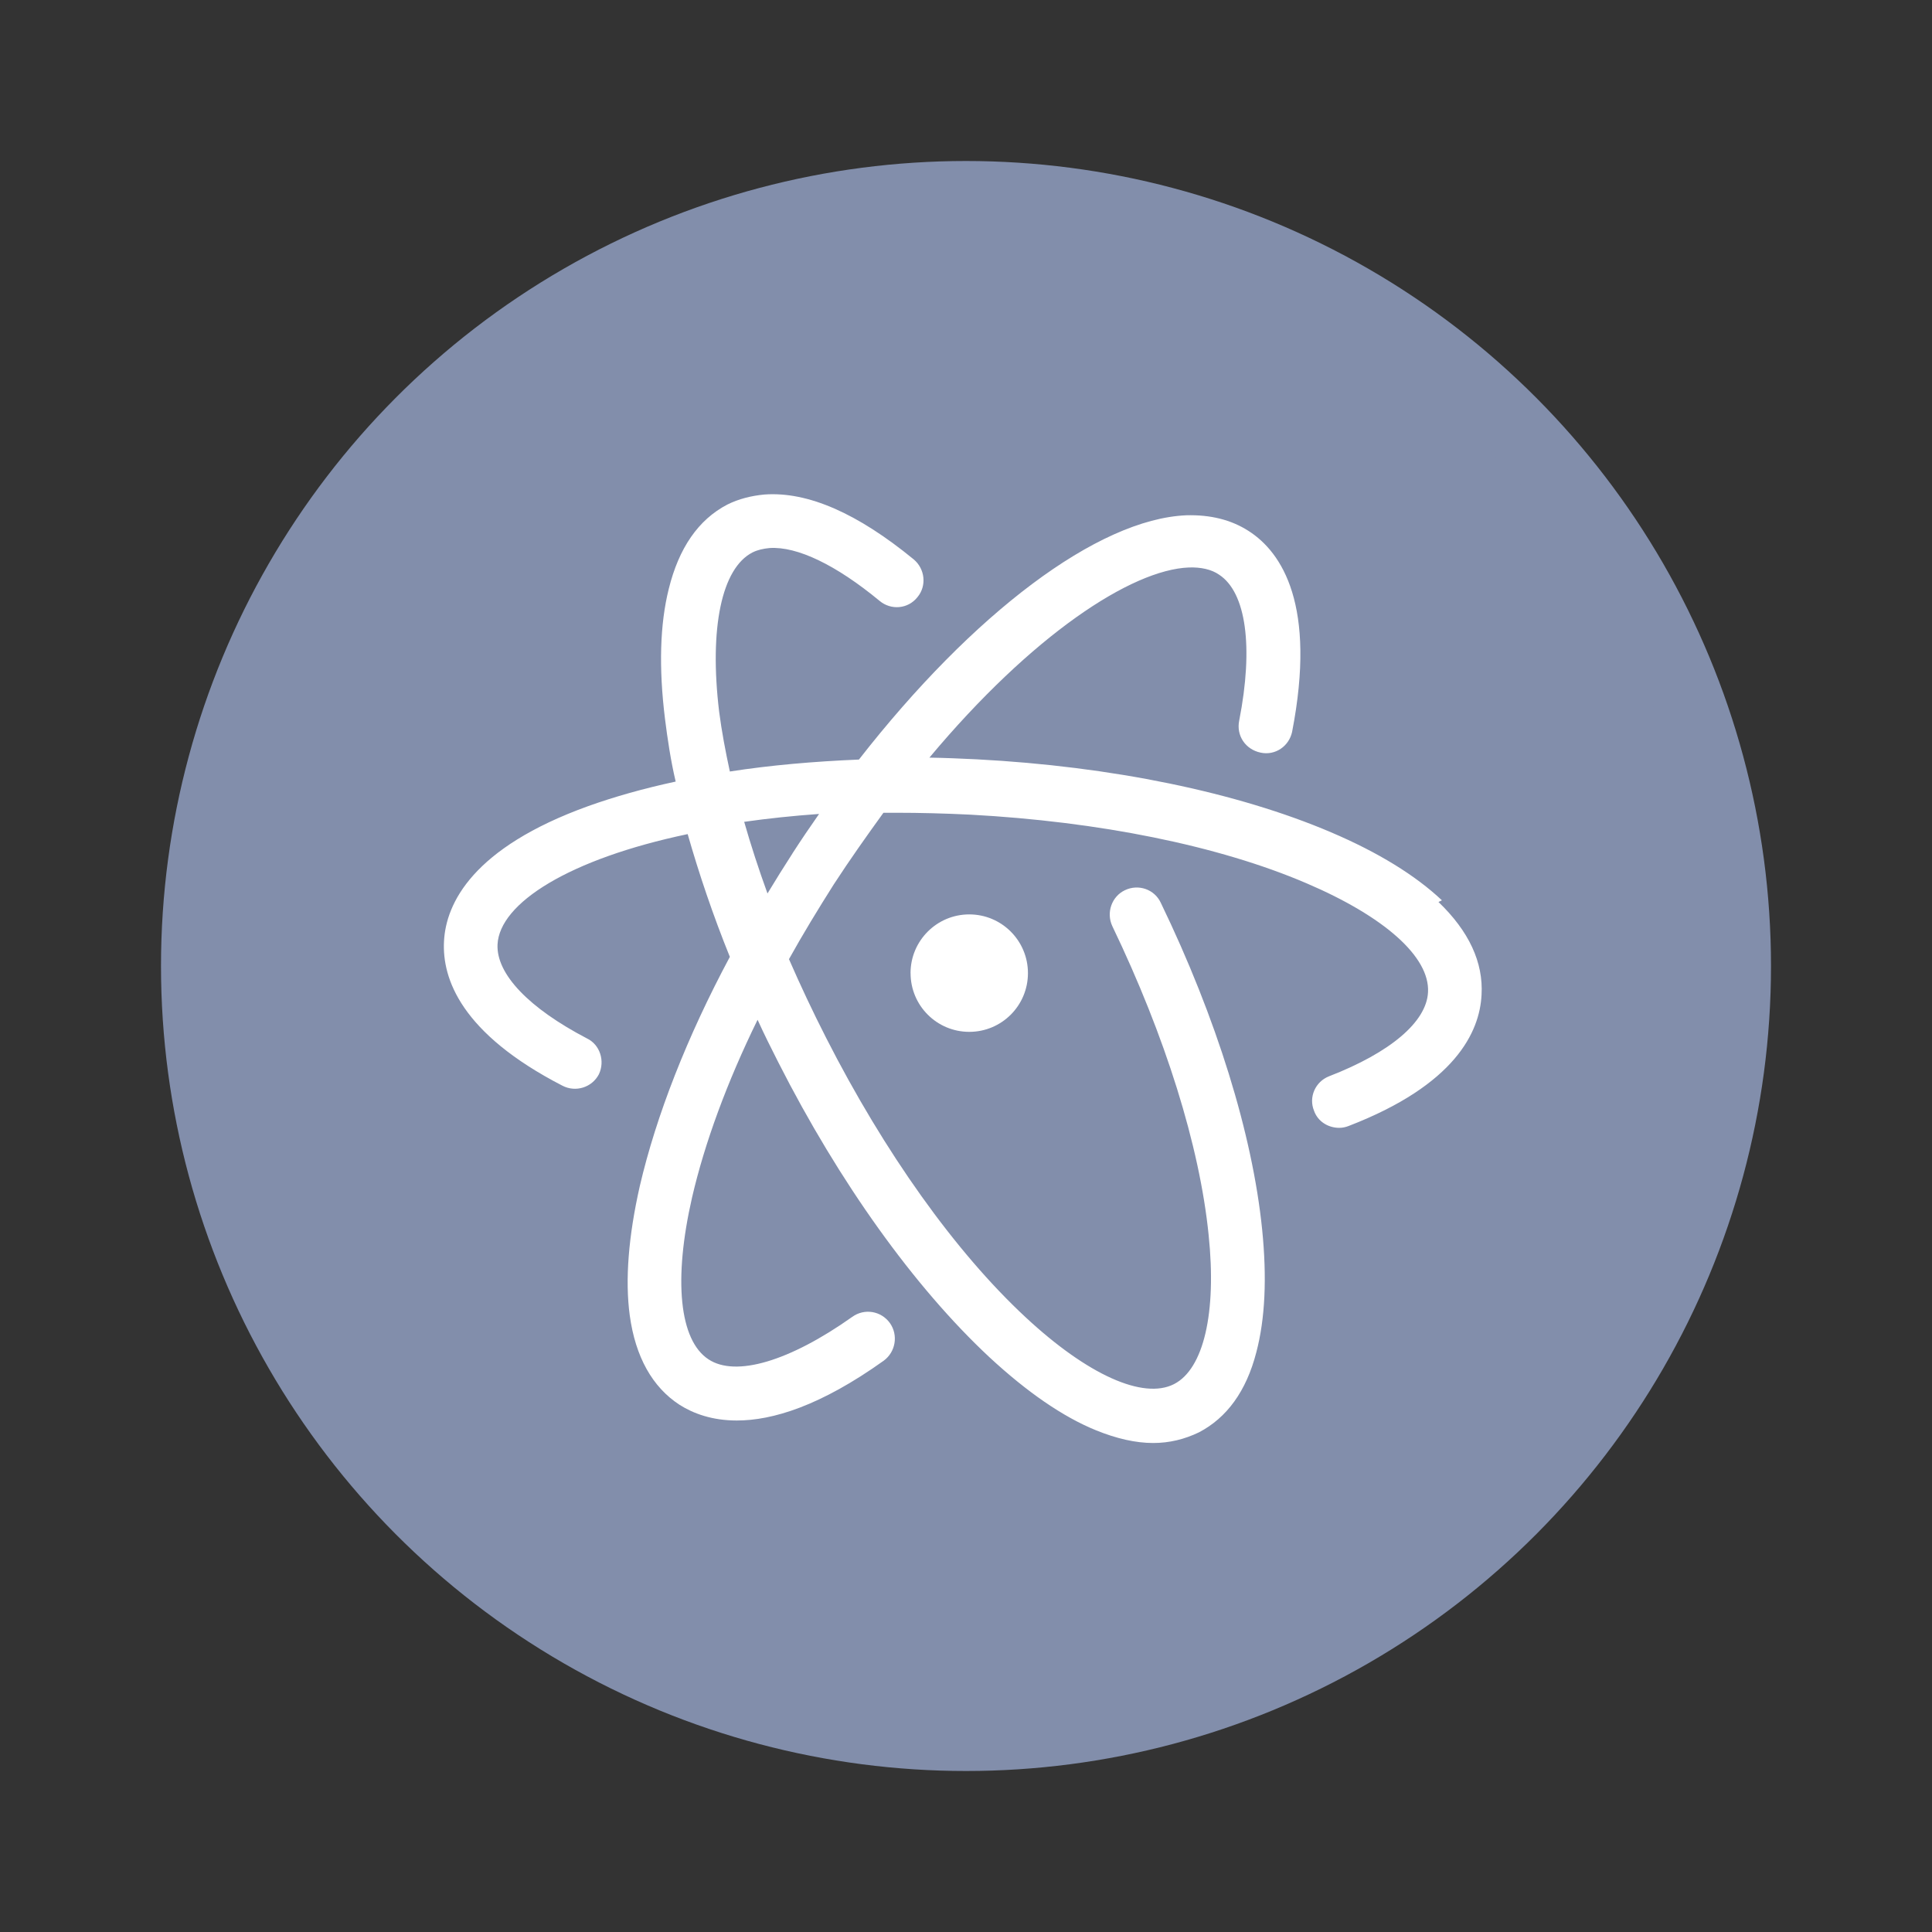 <?xml version="1.0" encoding="UTF-8" standalone="no"?>
<svg
   xmlns:dc="http://purl.org/dc/elements/1.1/"
   xmlns:cc="http://creativecommons.org/ns#"
   xmlns:rdf="http://www.w3.org/1999/02/22-rdf-syntax-ns#"
   xmlns:svg="http://www.w3.org/2000/svg"
   xmlns="http://www.w3.org/2000/svg"
   xmlns:sodipodi="http://sodipodi.sourceforge.net/DTD/sodipodi-0.dtd"
   xmlns:inkscape="http://www.inkscape.org/namespaces/inkscape"
   height="48"
   preserveAspectRatio="xMidYMid"
   version="1.1"
   width="48"
   id="svg12"
   sodipodi:docname="atom-outline.svg"
   inkscape:version="0.92.3 (2405546, 2018-03-11)">
  <rect width="100%" height="100%" fill="#333333" stroke="none"/>
  <defs
     id="defs16" />
  <sodipodi:namedview
     pagecolor="#ffffff"
     bordercolor="#666666"
     borderopacity="1"
     objecttolerance="10"
     gridtolerance="10"
     guidetolerance="10"
     inkscape:pageopacity="0"
     inkscape:pageshadow="2"
     inkscape:window-width="1324"
     inkscape:window-height="745"
     id="namedview14"
     showgrid="false"
     inkscape:zoom="4.9166667"
     inkscape:cx="2.6440678"
     inkscape:cy="24"
     inkscape:window-x="38"
     inkscape:window-y="0"
     inkscape:window-maximized="1"
     inkscape:current-layer="svg12" />
  <circle
     style="fill:#828eab;stroke-width:0.156"
     id="circle2"
     r="20"
     cy="24"
     cx="24" />
  <circle
     style="fill:#828eab;stroke-width:0.156"
     id="circle4"
     r="18.287"
     cy="24.022"
     cx="23.978" />
  <path
     style="fill:#ffffff;stroke-width:0.156;fill-opacity:1"
     inkscape:connector-curvature="0"
     id="path6"
     d="m 19.691,21.2 c -0.214,0.332 -0.422,0.665 -0.623,0.998 -0.219,-0.604 -0.413,-1.2 -0.579,-1.78 0.585,-0.083 1.204,-0.149 1.861,-0.196 -0.224,0.319 -0.444,0.644 -0.66,0.978 z m 16.133,1.168 c -0.657,-0.619 -1.58,-1.189 -2.753,-1.689 -2.331,-0.995 -5.459,-1.639 -8.807,-1.814 -0.407,-0.02 -0.798,-0.036 -1.173,-0.042 2.55,-3.05 5.021,-4.669 6.445,-4.724 0.297,-0.011 0.563,0.047 0.751,0.178 0.673,0.438 0.86,1.791 0.501,3.624 -0.078,0.375 0.156,0.72 0.532,0.798 0.36,0.078 0.704,-0.156 0.782,-0.516 0.61,-3.144 -0.25,-4.458 -1.079,-4.99 -0.438,-0.282 -0.954,-0.407 -1.549,-0.391 -2.206,0.094 -5.303,2.44 -8.134,6.069 -1.126,0.047 -2.206,0.141 -3.207,0.297 -0.109,-0.501 -0.203,-1.001 -0.266,-1.486 -0.25,-2.08 0.063,-3.566 0.829,-3.957 0.125,-0.063 0.266,-0.094 0.422,-0.109 0.688,-0.047 1.658,0.422 2.737,1.314 0.282,0.235 0.704,0.203 0.939,-0.094 0.235,-0.282 0.188,-0.704 -0.094,-0.939 -1.392,-1.142 -2.628,-1.689 -3.707,-1.611 -0.328,0.031 -0.641,0.109 -0.923,0.25 -0.72,0.375 -1.204,1.079 -1.455,2.096 -0.219,0.876 -0.25,1.955 -0.094,3.222 0.063,0.501 0.141,1.032 0.266,1.564 -0.798,0.172 -1.517,0.375 -2.174,0.61 -2.863,1.032 -3.535,2.409 -3.582,3.363 -0.047,0.923 0.422,2.284 2.941,3.582 0.328,0.172 0.735,0.047 0.907,-0.282 0.156,-0.328 0.031,-0.735 -0.297,-0.892 -1.439,-0.751 -2.252,-1.595 -2.221,-2.331 0.047,-1.032 1.783,-2.127 4.724,-2.745 0.282,0.985 0.626,2.007 1.048,3.05 -1.064,1.987 -1.83,3.947 -2.237,5.694 -0.282,1.244 -0.369,2.331 -0.25,3.213 0.141,1.032 0.563,1.783 1.236,2.221 0.344,0.219 0.813,0.391 1.423,0.391 0.892,0 2.08,-0.364 3.651,-1.486 0.297,-0.219 0.364,-0.634 0.156,-0.932 -0.219,-0.307 -0.637,-0.375 -0.939,-0.156 -1.555,1.101 -2.894,1.502 -3.571,1.054 -0.724,-0.474 -0.876,-1.976 -0.407,-4.025 0.313,-1.35 0.868,-2.863 1.627,-4.411 0.164,0.36 0.335,0.704 0.516,1.059 1.517,2.988 3.379,5.584 5.24,7.321 0.939,0.87 1.83,1.486 2.659,1.822 0.501,0.203 0.976,0.313 1.414,0.313 0.407,0 0.782,-0.094 1.139,-0.266 0.688,-0.36 1.173,-1.017 1.423,-1.987 0.219,-0.829 0.266,-1.852 0.145,-3.05 -0.239,-2.367 -1.132,-5.249 -2.518,-8.118 -0.156,-0.335 -0.555,-0.474 -0.892,-0.313 -0.328,0.156 -0.469,0.557 -0.313,0.892 1.314,2.733 2.17,5.459 2.393,7.672 0.203,1.94 -0.125,3.332 -0.86,3.707 -0.766,0.391 -2.148,-0.23 -3.684,-1.658 -1.752,-1.627 -3.51,-4.098 -4.959,-6.945 -0.335,-0.657 -0.641,-1.308 -0.923,-1.955 0.344,-0.619 0.72,-1.236 1.111,-1.854 0.407,-0.626 0.829,-1.22 1.236,-1.783 h 0.328 c 0.579,0 1.189,0.016 1.83,0.047 3.191,0.172 6.163,0.766 8.353,1.705 1.94,0.829 3.066,1.83 3.019,2.706 -0.036,0.735 -0.931,1.497 -2.456,2.088 -0.344,0.133 -0.516,0.521 -0.375,0.86 0.094,0.266 0.352,0.422 0.626,0.422 0.078,0 0.156,-0.016 0.235,-0.047 2.644,-1.02 3.254,-2.334 3.3,-3.257 0.047,-0.807 -0.313,-1.58 -1.07,-2.307 z" />
  <path
     style="fill:#ffffff;stroke-width:0.156;fill-opacity:1"
     inkscape:connector-curvature="0"
     id="path8"
     d="m 22.623,24.177 c 0,0.807 0.652,1.459 1.458,1.459 0.806,0 1.458,-0.652 1.458,-1.459 0,-0.806 -0.652,-1.459 -1.458,-1.459 -0.806,0 -1.459,0.654 -1.459,1.459" />
</svg>
